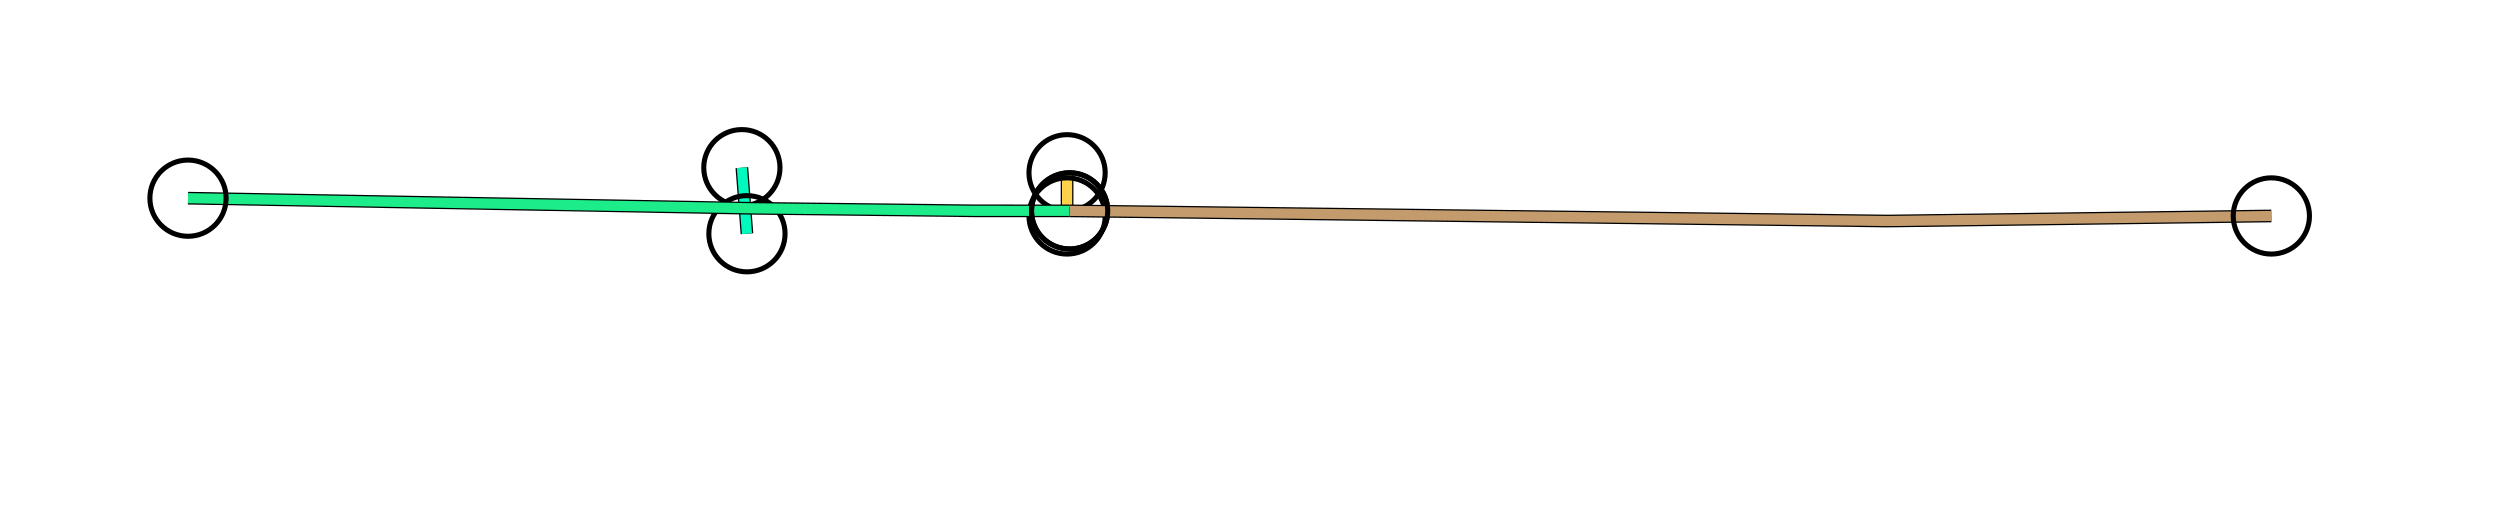 <?xml version="1.0" standalone="yes"?>
<svg width="984" height="208">
<path style="stroke:#000000;fill:none;stroke-width:5" d="M"/>
<path style="stroke:#9B8B62;fill:none;stroke-width:4" d="M"/>
<path style="stroke:#000000;fill:none;stroke-width:5" d="M292 66L294 92"/>
<path style="stroke:#01F9BD;fill:none;stroke-width:4" d="M292 66L294 92"/>
<circle stroke="#000000" fill="none" stroke-width="2" r="15" cx="292" cy="66"/>
<circle stroke="#000000" fill="none" stroke-width="2" r="15" cx="294" cy="92"/>
<path style="stroke:#000000;fill:none;stroke-width:5" d="M420 68L420 85"/>
<path style="stroke:#FDD14B;fill:none;stroke-width:4" d="M420 68L420 85"/>
<circle stroke="#000000" fill="none" stroke-width="2" r="15" cx="420" cy="68"/>
<circle stroke="#000000" fill="none" stroke-width="2" r="15" cx="420" cy="85"/>
<path style="stroke:#000000;fill:none;stroke-width:5" d="M74 78L296 81.985L384 82.985L421 83"/>
<path style="stroke:#1CED8A;fill:none;stroke-width:4" d="M74 78L296 81.985L384 82.985L421 83"/>
<circle stroke="#000000" fill="none" stroke-width="2" r="15" cx="74" cy="78"/>
<circle stroke="#000000" fill="none" stroke-width="2" r="15" cx="421" cy="83"/>
<path style="stroke:#000000;fill:none;stroke-width:5" d="M421 83L743 87L894 85"/>
<path style="stroke:#C39B6D;fill:none;stroke-width:4" d="M421 83L743 87L894 85"/>
<circle stroke="#000000" fill="none" stroke-width="2" r="15" cx="421" cy="83"/>
<circle stroke="#000000" fill="none" stroke-width="2" r="15" cx="894" cy="85"/>
</svg>